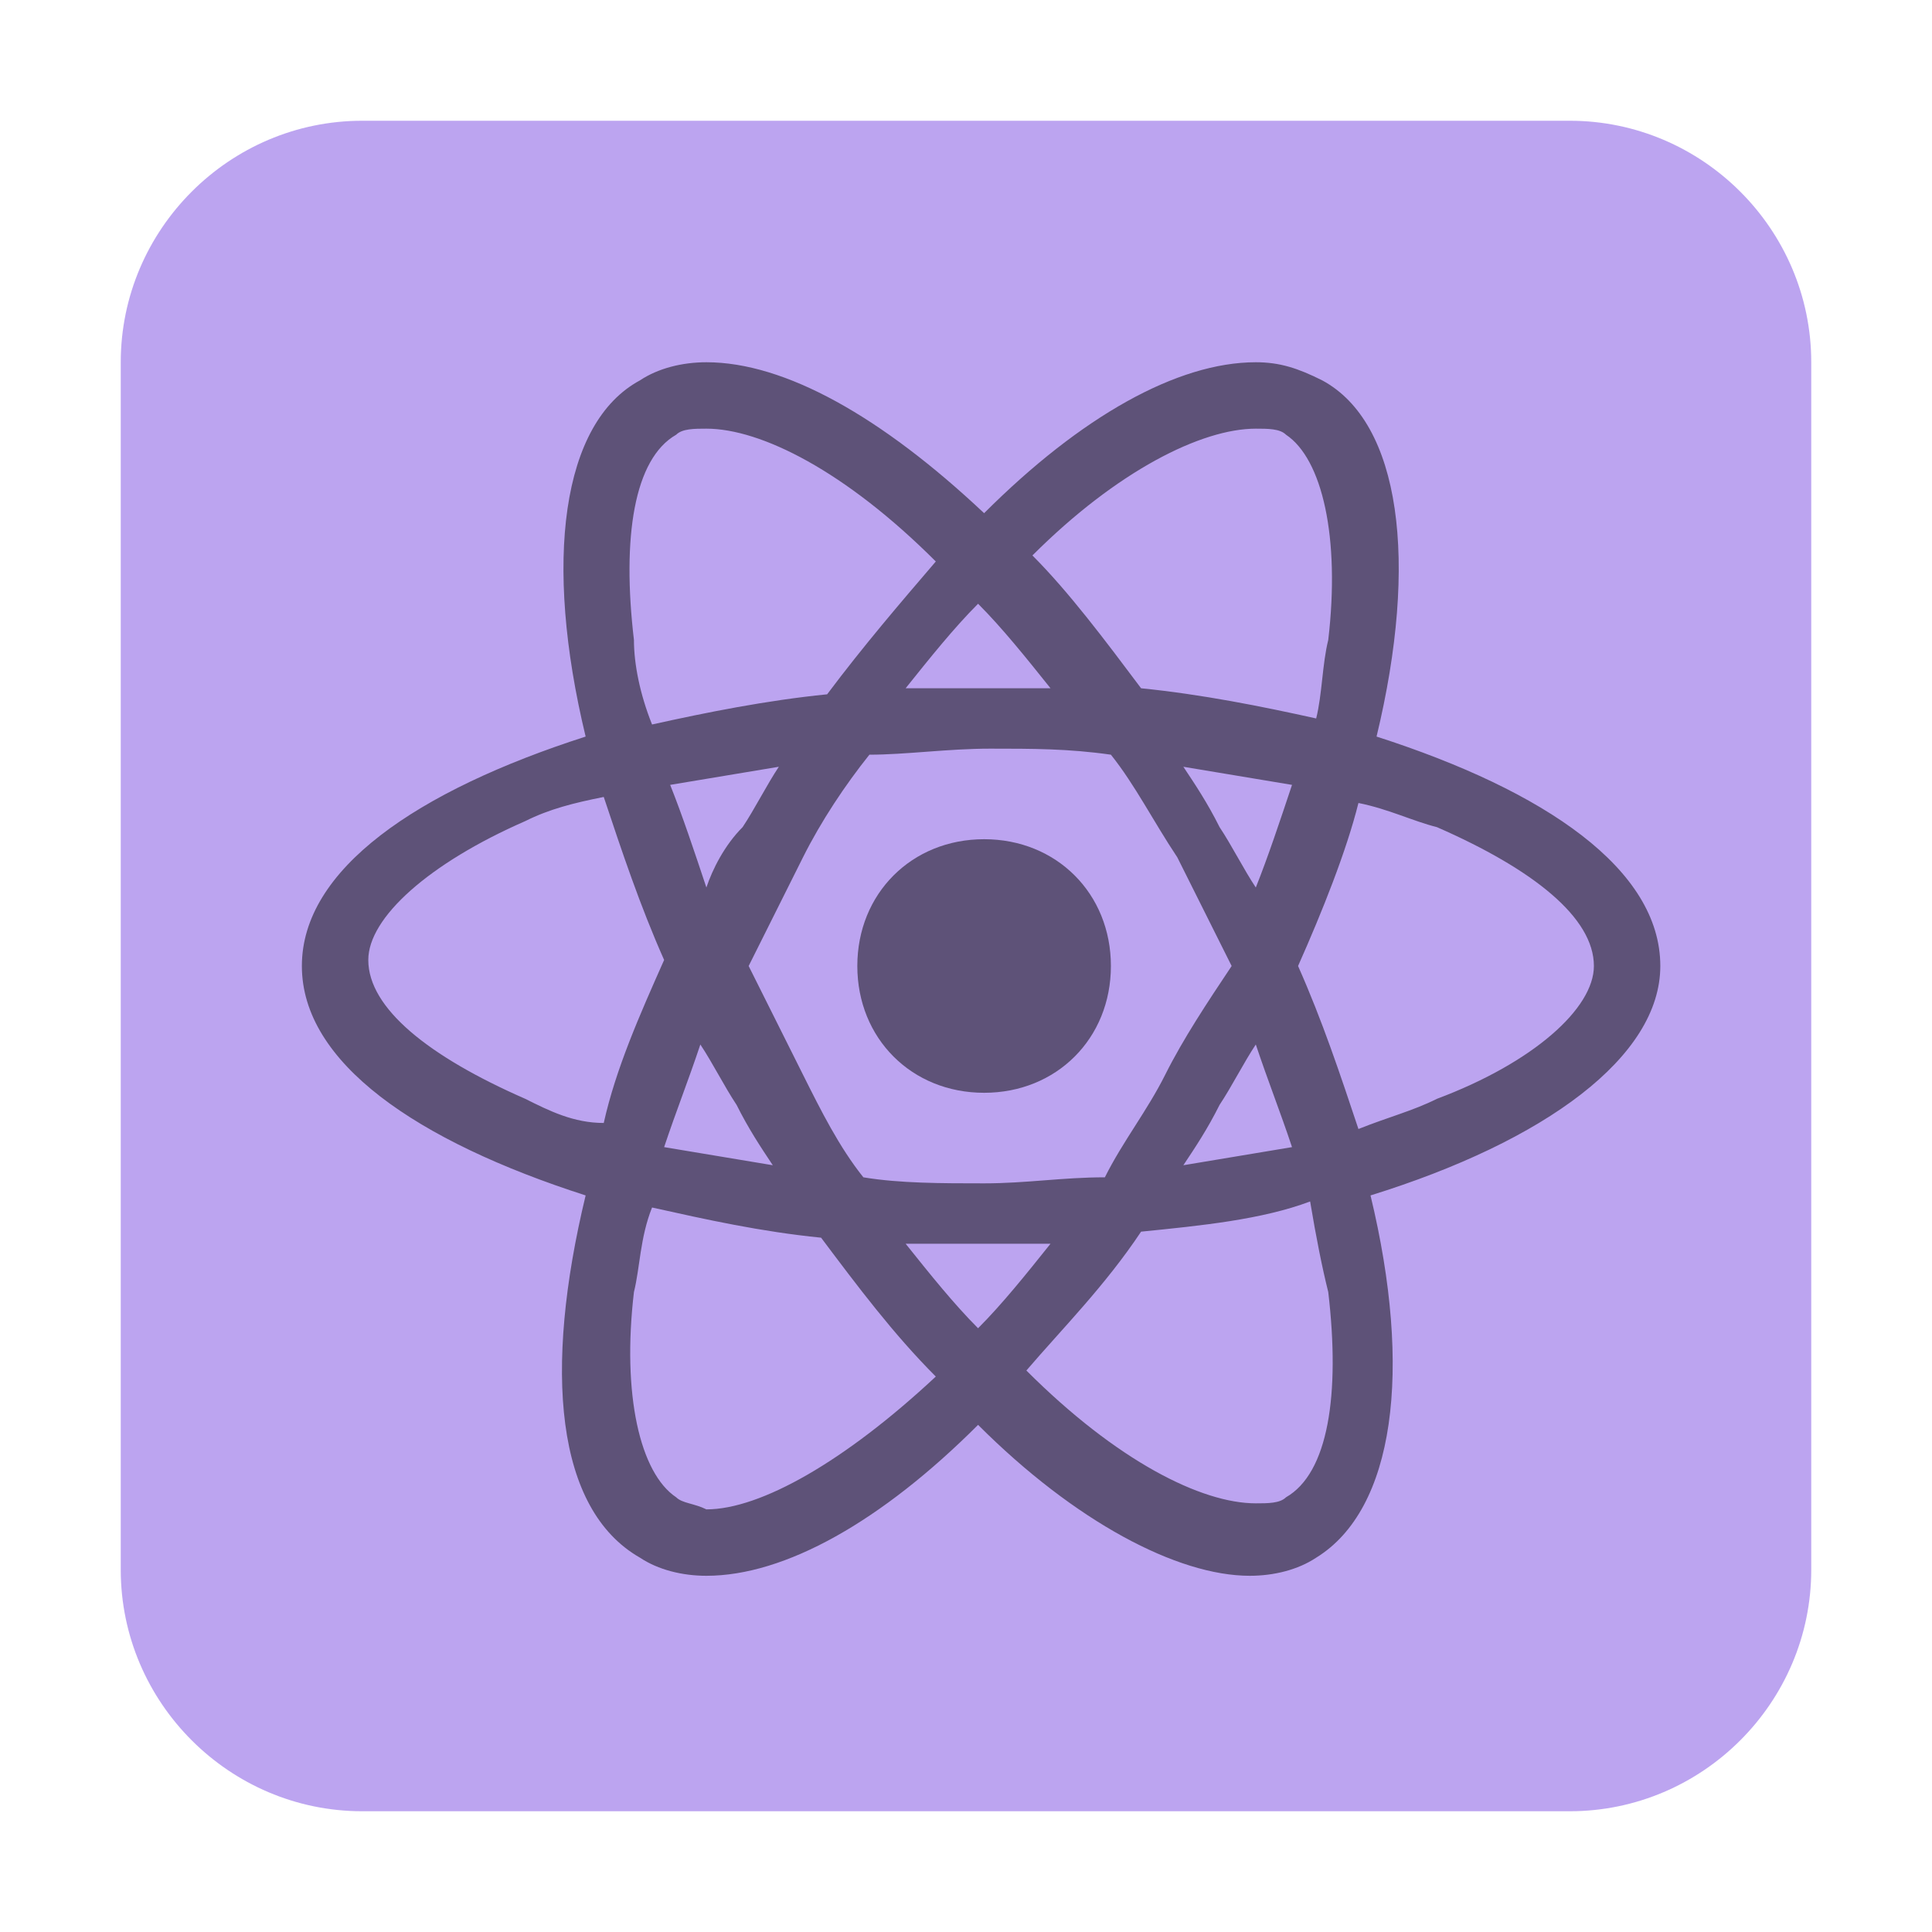 <svg width="800" height="800" viewBox="0 0 32 32" id="Camada_1" version="1.1" xml:space="preserve" xmlns="http://www.w3.org/2000/svg" fill="#7B4AE2" fill-opacity=".5"><g id="SVGRepo_iconCarrier"><style>.st0{fill:#000}</style><path d="M6 2h20c2.2 0 4 1.8 4 4v20c0 2.2-1.8 4-4 4H6c-2.2 0-4-1.8-4-4V6c0-2.2 1.8-4 4-4z"/><path class="st0" d="M27.5 16c0-1.6-1.9-2.9-4.7-3.8.7-2.9.4-5.2-.9-5.9-.4-.2-.7-.3-1.1-.3-1.3 0-2.9.9-4.5 2.5C14.6 6.9 13 6 11.7 6c-.4 0-.8.1-1.1.3-1.3.7-1.6 3-.9 5.9C6.9 13.1 5 14.4 5 16s1.9 2.9 4.7 3.8c-.7 2.9-.5 5.2.9 6 .3.2.7.3 1.1.3 1.3 0 2.9-.9 4.5-2.5 1.6 1.6 3.3 2.5 4.5 2.5.4 0 .8-.1 1.1-.3 1.3-.8 1.6-3.1.9-6 2.9-.9 4.8-2.3 4.8-3.8zm-6.7-8.9c.2 0 .4 0 .5.1.6.4.9 1.7.7 3.4-.1.4-.1.9-.2 1.3-.9-.2-1.9-.4-2.9-.5-.6-.8-1.2-1.6-1.8-2.2 1.4-1.4 2.8-2.1 3.7-2.1zm-1.5 10.7c-.3.6-.7 1.1-1 1.7-.7 0-1.3.1-2 .1s-1.4 0-2-.1c-.4-.5-.7-1.1-1-1.7l-.9-1.8.9-1.8c.3-.6.7-1.2 1.1-1.7.6 0 1.3-.1 2-.1s1.3 0 2 .1c.4.5.7 1.1 1.1 1.7l.9 1.8c-.4.6-.8 1.2-1.1 1.8zm1.5-.5c.2.6.4 1.1.6 1.7l-1.8.3c.2-.3.4-.6.6-1 .2-.3.4-.7.6-1zM16.2 22c-.4-.4-.8-.9-1.2-1.4h2.4c-.4.5-.8 1-1.2 1.4zm-3.4-2.7L11 19c.2-.6.4-1.1.6-1.7.2.3.4.7.6 1 .2.4.4.7.6 1zm-1.1-4.6c-.2-.6-.4-1.2-.6-1.7l1.8-.3c-.2.3-.4.7-.6 1-.3.3-.5.7-.6 1zm4.5-4.7c.4.4.8.9 1.2 1.4H15c.4-.5.8-1 1.2-1.4zm4 3.7c-.2-.4-.4-.7-.6-1l1.8.3c-.2.6-.4 1.2-.6 1.7-.2-.3-.4-.7-.6-1zm-9.7-3.1c-.2-1.7 0-3 .7-3.4.1-.1.3-.1.5-.1.9 0 2.3.7 3.8 2.2-.6.7-1.2 1.4-1.8 2.2-1 .1-2 .3-2.9.5-.2-.5-.3-1-.3-1.4zm-1.8 7.6c-1.6-.7-2.6-1.5-2.6-2.3 0-.7 1-1.6 2.6-2.3.4-.2.8-.3 1.3-.4.3.9.6 1.8 1 2.7-.4.9-.8 1.8-1 2.7-.5 0-.9-.2-1.3-.4zm2.5 6.6c-.6-.4-.9-1.7-.7-3.4.1-.4.1-.9.3-1.4.9.2 1.8.4 2.8.5.6.8 1.2 1.6 1.9 2.3-1.5 1.4-2.9 2.2-3.8 2.2-.2-.1-.4-.1-.5-.2zM22 21.4c.2 1.7 0 3-.7 3.4-.1.1-.3.1-.5.1-.9 0-2.3-.7-3.8-2.2.6-.7 1.3-1.4 1.9-2.3 1-.1 2-.2 2.8-.5.1.6.2 1.1.3 1.5zm1.8-3.2c-.4.2-.8.3-1.3.5-.3-.9-.6-1.8-1-2.7.4-.9.8-1.9 1-2.7.5.1.9.3 1.3.4 1.6.7 2.6 1.5 2.6 2.3 0 .7-1 1.6-2.6 2.2z"/><path class="st0" d="M16.3 18.1c1.2 0 2.1-.9 2.1-2.1s-.9-2.1-2.1-2.1-2.1.9-2.1 2.1.9 2.1 2.1 2.1z"/></g></svg>